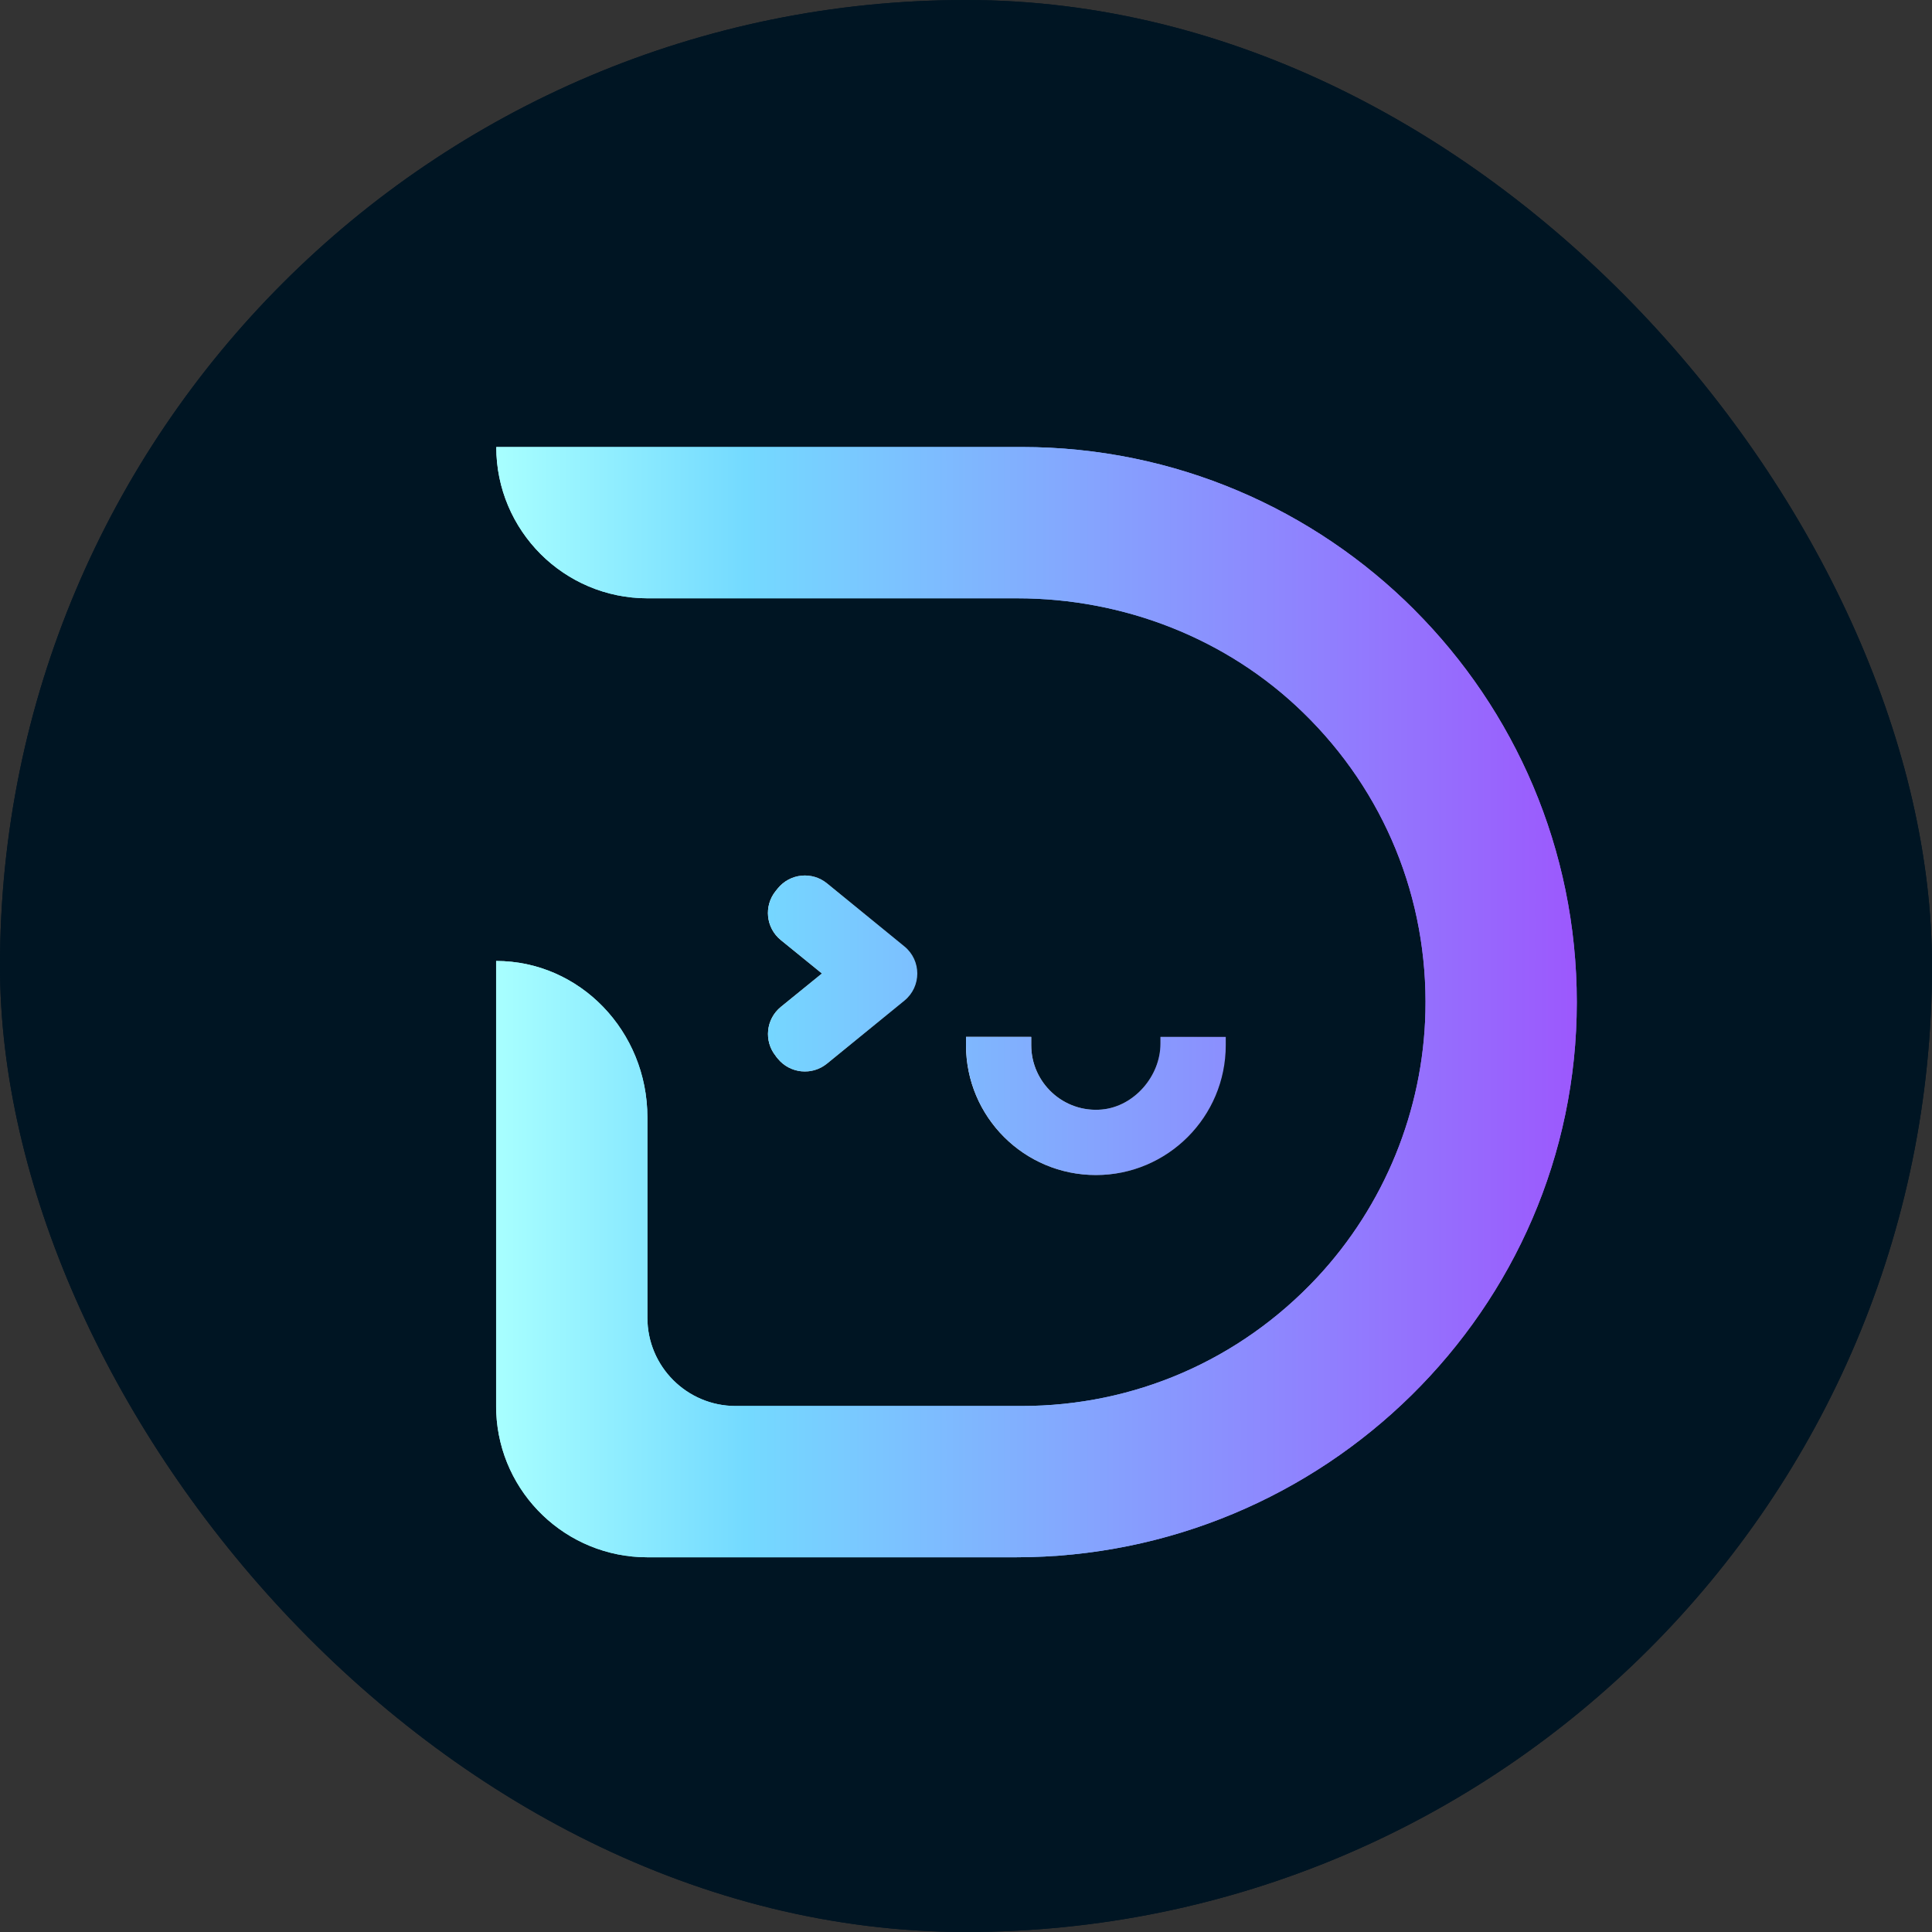 <svg width="1247" height="1247" viewBox="0 0 1247 1247" fill="none" xmlns="http://www.w3.org/2000/svg">
<rect x="0" y="0" width="1247" height="1247" fill="#333333" stroke="none"/>
<g clip-path="url(#clip0_503_2)">
<rect width="1247" height="1247" rx="623.5" fill="#001523"/>
<path d="M1247 623.5C1247 279.15 967.85 0 623.5 0C279.15 0 0 279.15 0 623.5C0 967.85 279.15 1247 623.5 1247C967.85 1247 1247 967.85 1247 623.5Z" fill="#001523"/>
<path d="M912.79 393.477C847.952 328.639 758.389 288.527 659.45 288.527H320.317C320.317 315.495 331.253 339.881 348.915 357.577C366.576 375.238 390.996 386.175 417.964 386.175H656.53C725.273 386.175 791.945 412.022 841.194 460.013C893.567 510.994 921.757 580.009 920.025 653.202C918.53 716.885 893.499 778.123 850.024 824.654C800.165 877.978 732.032 907.493 659.45 907.493H474.82C443.369 907.493 417.862 881.986 417.862 850.535V721.233C417.862 693.348 406.926 668.113 389.264 649.84C371.603 631.567 347.183 620.257 320.215 620.257V907.493C320.215 908.988 320.215 910.448 320.317 911.908C322.592 963.806 365.421 1005.14 417.862 1005.14H655.68C854.134 1005.14 1017.71 845.372 1017.74 646.919C1017.74 547.981 977.662 458.383 912.79 393.511V393.477Z" fill="url(#paint0_linear_503_2)"/>
<path d="M623.517 669.266V674.598C623.517 720.891 661.048 758.422 707.341 758.422C753.634 758.422 791.165 720.891 791.165 674.598V669.266H749.015V673.613C749.015 694.569 732.033 714.234 711.179 716.136C686.453 718.378 665.599 698.882 665.599 674.598V669.266H623.449H623.517Z" fill="url(#paint1_linear_503_2)"/>
<path d="M500.701 681.664L501.992 683.26C509.872 692.94 524.103 694.401 533.783 686.521L583.744 645.866C594.85 636.831 594.85 619.883 583.744 610.848L533.783 570.159C524.103 562.279 509.872 563.74 502.026 573.42L500.735 575.016C492.856 584.696 494.316 598.927 503.996 606.773L530.488 628.34L504.03 649.873C494.35 657.753 492.89 671.984 500.769 681.664H500.701Z" fill="url(#paint2_linear_503_2)"/>
<path d="M912.79 393.477C847.952 328.639 758.389 288.527 659.45 288.527H320.317C320.317 315.495 331.253 339.881 348.915 357.577C366.576 375.238 390.996 386.175 417.964 386.175H656.53C725.273 386.175 791.945 412.022 841.194 460.013C893.567 510.994 921.757 580.009 920.025 653.202C918.53 716.885 893.499 778.123 850.024 824.654C800.165 877.978 732.032 907.493 659.45 907.493H474.82C443.369 907.493 417.862 881.986 417.862 850.535V721.233C417.862 693.348 406.926 668.113 389.264 649.84C371.603 631.567 347.183 620.257 320.215 620.257V907.493C320.215 908.988 320.215 910.448 320.317 911.908C322.592 963.806 365.421 1005.14 417.862 1005.14H655.68C854.134 1005.14 1017.71 845.372 1017.74 646.919C1017.74 547.981 977.662 458.383 912.79 393.511V393.477Z" fill="url(#paint3_linear_503_2)"/>
<path d="M623.517 669.266V674.598C623.517 720.891 661.048 758.422 707.341 758.422C753.634 758.422 791.165 720.891 791.165 674.598V669.266H749.015V673.613C749.015 694.569 732.033 714.234 711.179 716.136C686.453 718.378 665.599 698.882 665.599 674.598V669.266H623.449H623.517Z" fill="url(#paint4_linear_503_2)"/>
<path d="M500.701 681.664L501.992 683.26C509.872 692.94 524.103 694.401 533.783 686.521L583.744 645.866C594.85 636.831 594.85 619.883 583.744 610.848L533.783 570.159C524.103 562.279 509.872 563.74 502.026 573.42L500.735 575.016C492.856 584.696 494.316 598.927 503.996 606.773L530.488 628.34L504.03 649.873C494.35 657.753 492.89 671.984 500.769 681.664H500.701Z" fill="url(#paint5_linear_503_2)"/>
</g>
<defs>
<linearGradient id="paint0_linear_503_2" x1="320.215" y1="646.851" x2="1017.71" y2="646.851" gradientUnits="userSpaceOnUse">
<stop stop-color="#A8FFFF"/>
<stop offset="0.23" stop-color="#74DAFF"/>
<stop offset="1" stop-color="#9C58FD"/>
</linearGradient>
<linearGradient id="paint1_linear_503_2" x1="623.517" y1="713.861" x2="791.165" y2="713.861" gradientUnits="userSpaceOnUse">
<stop stop-color="white"/>
<stop offset="1"/>
</linearGradient>
<linearGradient id="paint2_linear_503_2" x1="495.607" y1="628.34" x2="592.065" y2="628.34" gradientUnits="userSpaceOnUse">
<stop stop-color="white"/>
<stop offset="1"/>
</linearGradient>
<linearGradient id="paint3_linear_503_2" x1="320.215" y1="646.851" x2="1017.71" y2="646.851" gradientUnits="userSpaceOnUse">
<stop stop-color="#A8FFFF"/>
<stop offset="0.23" stop-color="#74DAFF"/>
<stop offset="1" stop-color="#9C58FD"/>
</linearGradient>
<linearGradient id="paint4_linear_503_2" x1="320.216" y1="646.849" x2="1017.71" y2="646.849" gradientUnits="userSpaceOnUse">
<stop stop-color="#A8FFFF"/>
<stop offset="0.23" stop-color="#74DAFF"/>
<stop offset="1" stop-color="#9C58FD"/>
</linearGradient>
<linearGradient id="paint5_linear_503_2" x1="320.215" y1="646.851" x2="1017.71" y2="646.851" gradientUnits="userSpaceOnUse">
<stop stop-color="#A8FFFF"/>
<stop offset="0.23" stop-color="#74DAFF"/>
<stop offset="1" stop-color="#9C58FD"/>
</linearGradient>
<clipPath id="clip0_503_2">
<rect width="1247" height="1247" rx="623.5" fill="white"/>
</clipPath>
</defs>
</svg>
